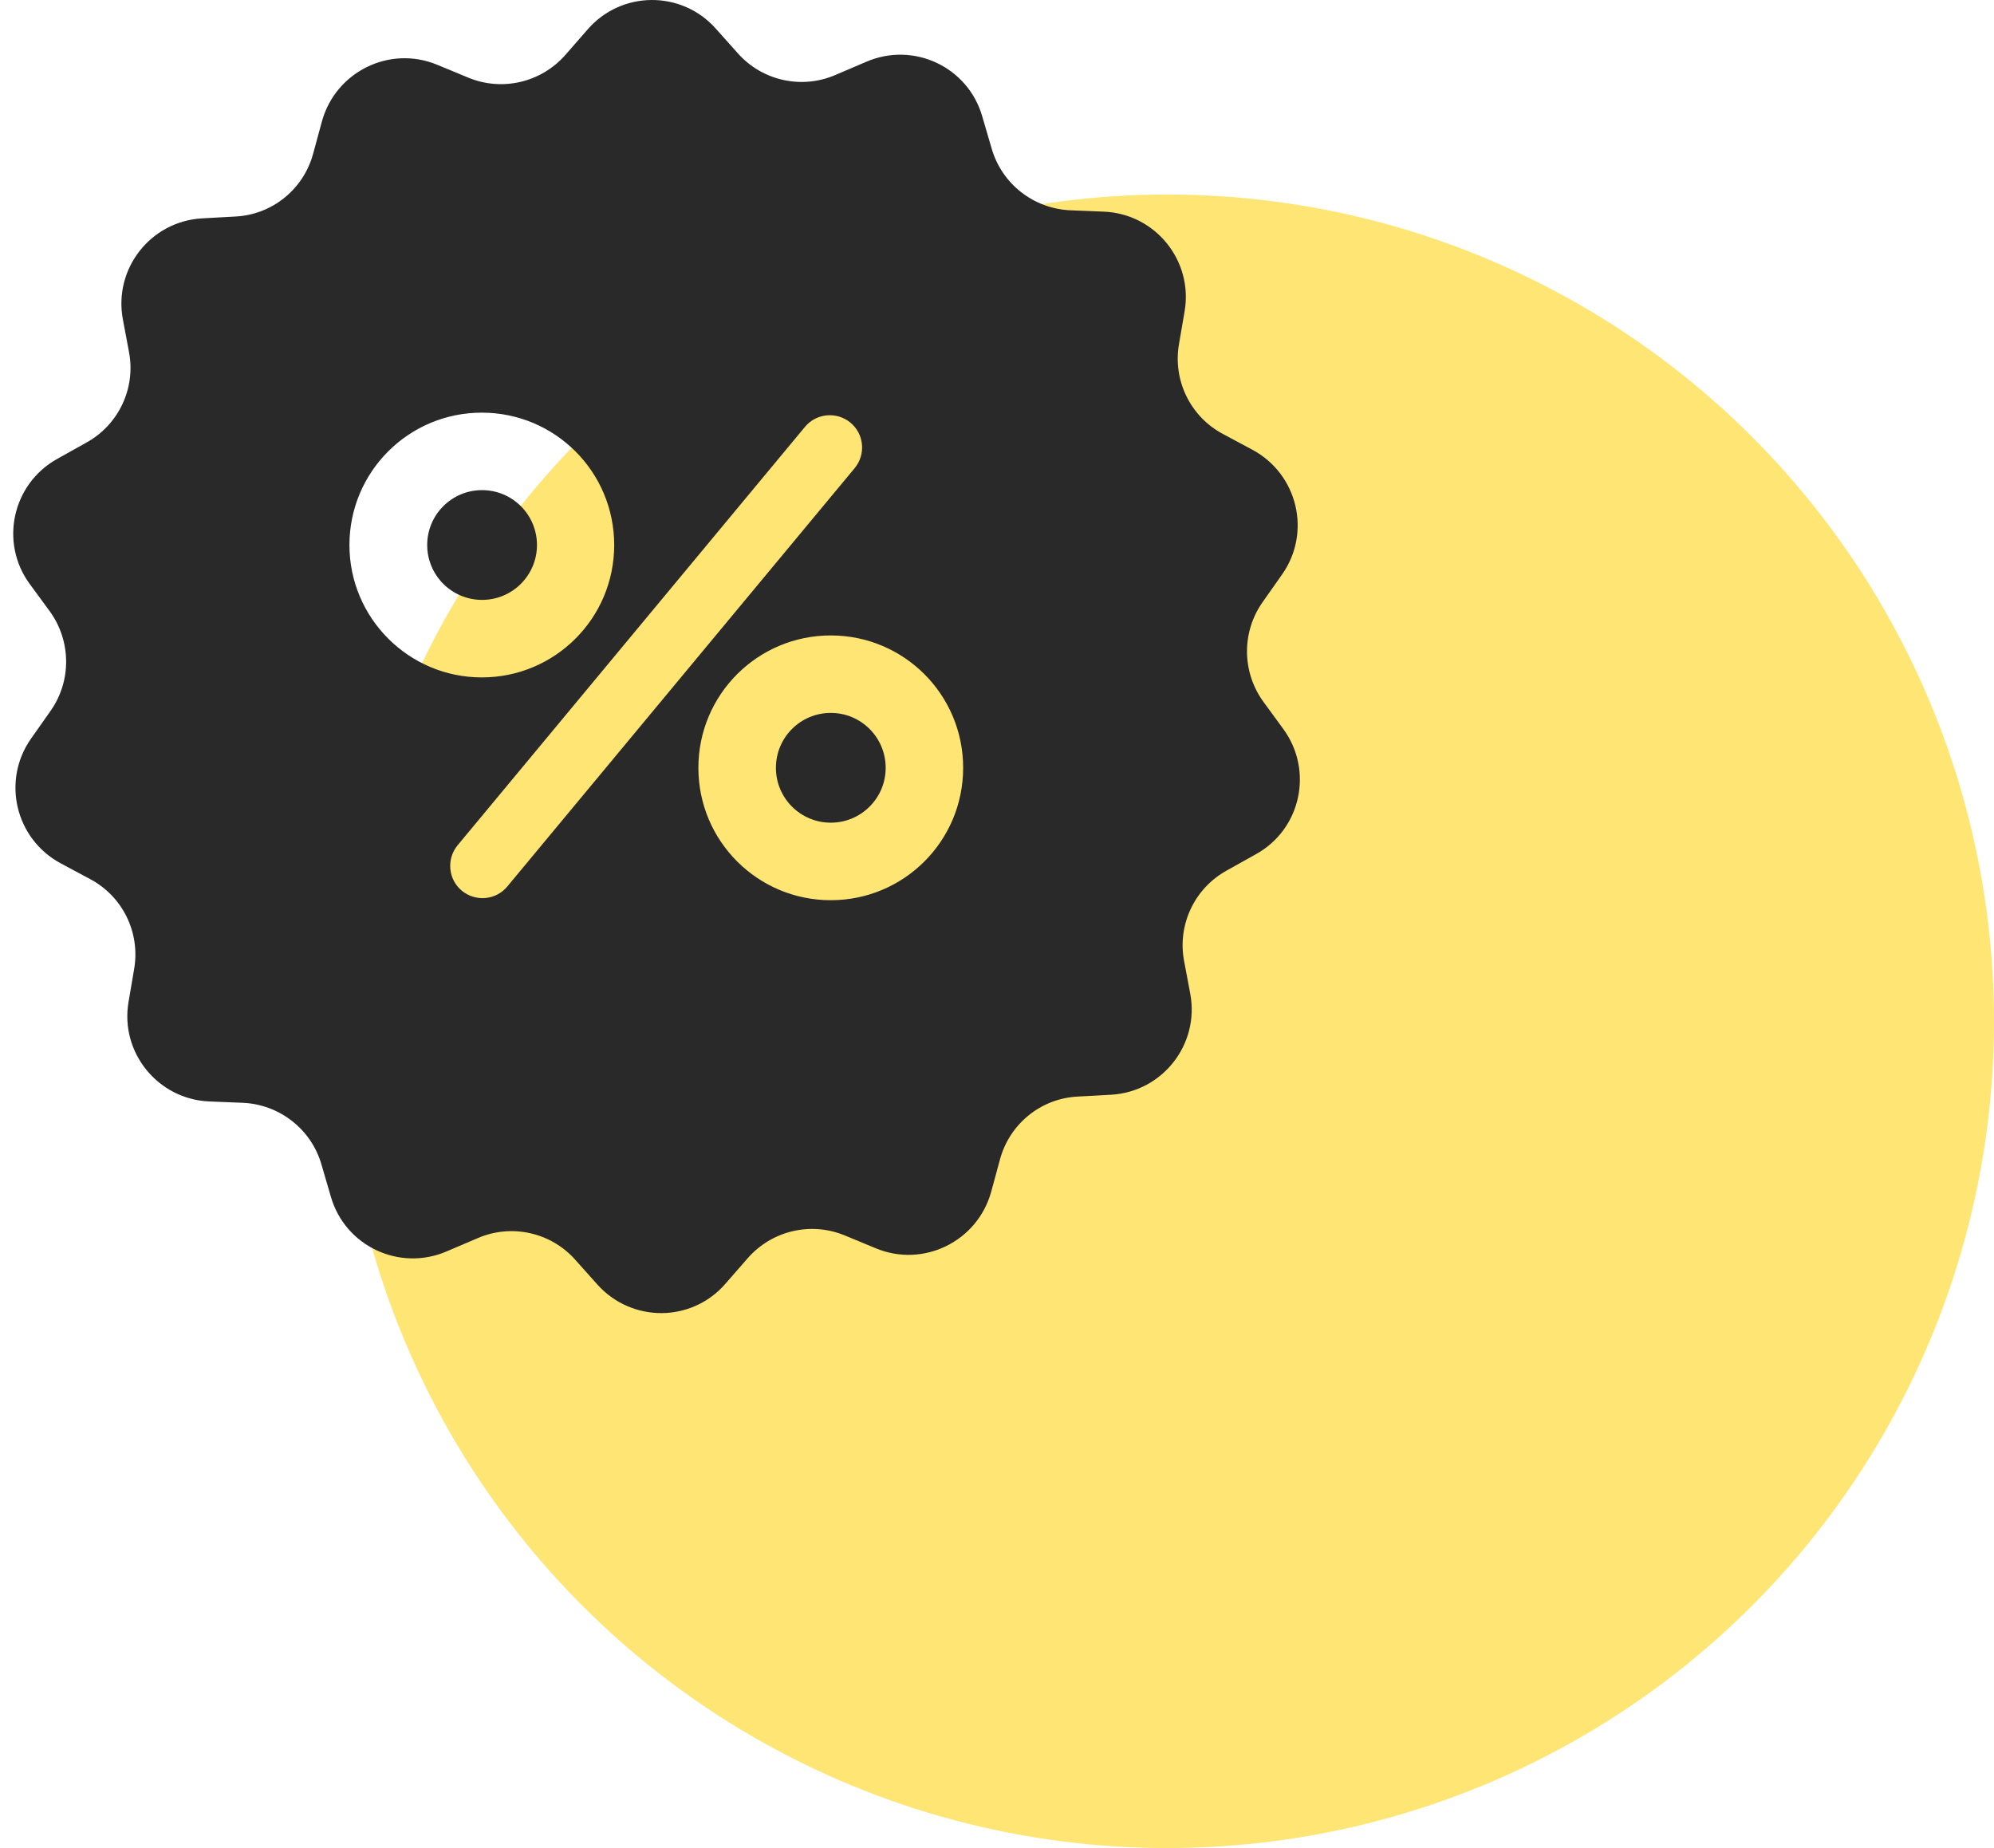 <svg width="41" height="38" viewBox="0 0 41 38" fill="none" xmlns="http://www.w3.org/2000/svg">
<circle cx="24" cy="21" r="17" fill="#FFD318" fill-opacity="0.6"/>
<g clip-path="url(#clip0)">
<path d="M9.912 12.335C10.536 12.335 11.041 11.83 11.041 11.207C11.041 10.583 10.536 10.078 9.912 10.078C9.289 10.078 8.784 10.583 8.784 11.207C8.784 11.83 9.289 12.335 9.912 12.335Z" fill="#292929"/>
<path d="M17.082 16.916C17.706 16.916 18.211 16.411 18.211 15.788C18.211 15.164 17.706 14.659 17.082 14.659C16.459 14.659 15.954 15.164 15.954 15.788C15.954 16.411 16.459 16.916 17.082 16.916Z" fill="#292929"/>
<path d="M26.388 14.991L25.979 14.432C25.536 13.824 25.525 12.999 25.962 12.38L26.36 11.815C26.969 10.952 26.687 9.752 25.752 9.248L25.143 8.922C24.479 8.568 24.114 7.826 24.241 7.08L24.358 6.399C24.535 5.359 23.755 4.396 22.698 4.352L22.006 4.324C21.254 4.291 20.601 3.782 20.391 3.057L20.197 2.394C19.904 1.376 18.786 0.85 17.813 1.27L17.176 1.542C16.485 1.84 15.677 1.663 15.174 1.099L14.714 0.584C14.012 -0.201 12.778 -0.196 12.081 0.607L11.627 1.127C11.129 1.696 10.327 1.885 9.63 1.597L8.988 1.331C8.009 0.927 6.903 1.475 6.62 2.493L6.438 3.163C6.239 3.893 5.597 4.413 4.844 4.452L4.153 4.49C3.096 4.551 2.333 5.525 2.526 6.565L2.654 7.246C2.792 7.987 2.438 8.734 1.779 9.099L1.176 9.436C0.252 9.951 -0.013 11.157 0.612 12.009L1.022 12.568C1.464 13.176 1.475 14.001 1.038 14.62L0.64 15.185C0.031 16.048 0.313 17.248 1.248 17.752L1.857 18.078C2.521 18.432 2.886 19.174 2.759 19.92L2.643 20.601C2.465 21.641 3.246 22.604 4.302 22.648L4.994 22.676C5.746 22.709 6.399 23.218 6.609 23.942L6.803 24.606C7.096 25.624 8.214 26.15 9.187 25.73L9.824 25.458C10.515 25.16 11.323 25.337 11.826 25.901L12.286 26.416C12.994 27.201 14.227 27.196 14.919 26.393L15.373 25.873C15.871 25.303 16.673 25.115 17.37 25.403L18.012 25.669C18.991 26.073 20.098 25.525 20.38 24.507L20.562 23.837C20.761 23.107 21.403 22.587 22.156 22.548L22.847 22.51C23.904 22.449 24.667 21.475 24.474 20.435L24.346 19.755C24.208 19.013 24.562 18.266 25.221 17.901L25.824 17.564C26.747 17.055 27.013 15.848 26.388 14.991ZM7.185 11.207C7.185 9.702 8.402 8.485 9.907 8.485C11.412 8.485 12.629 9.702 12.629 11.207C12.629 12.712 11.412 13.929 9.907 13.929C8.402 13.929 7.185 12.706 7.185 11.207ZM10.432 18.227C10.2 18.51 9.779 18.548 9.497 18.316C9.215 18.084 9.176 17.663 9.409 17.381L16.551 8.778C16.784 8.496 17.204 8.457 17.486 8.69C17.768 8.922 17.807 9.342 17.575 9.624L10.432 18.227ZM17.082 18.51C15.578 18.51 14.36 17.293 14.36 15.788C14.36 14.283 15.578 13.066 17.082 13.066C18.587 13.066 19.804 14.283 19.804 15.788C19.804 17.293 18.587 18.51 17.082 18.51Z" fill="#292929"/>
</g>
<defs>
<clipPath id="clip0">
<rect width="27" height="27" fill="white"/>
</clipPath>
</defs>
</svg>

